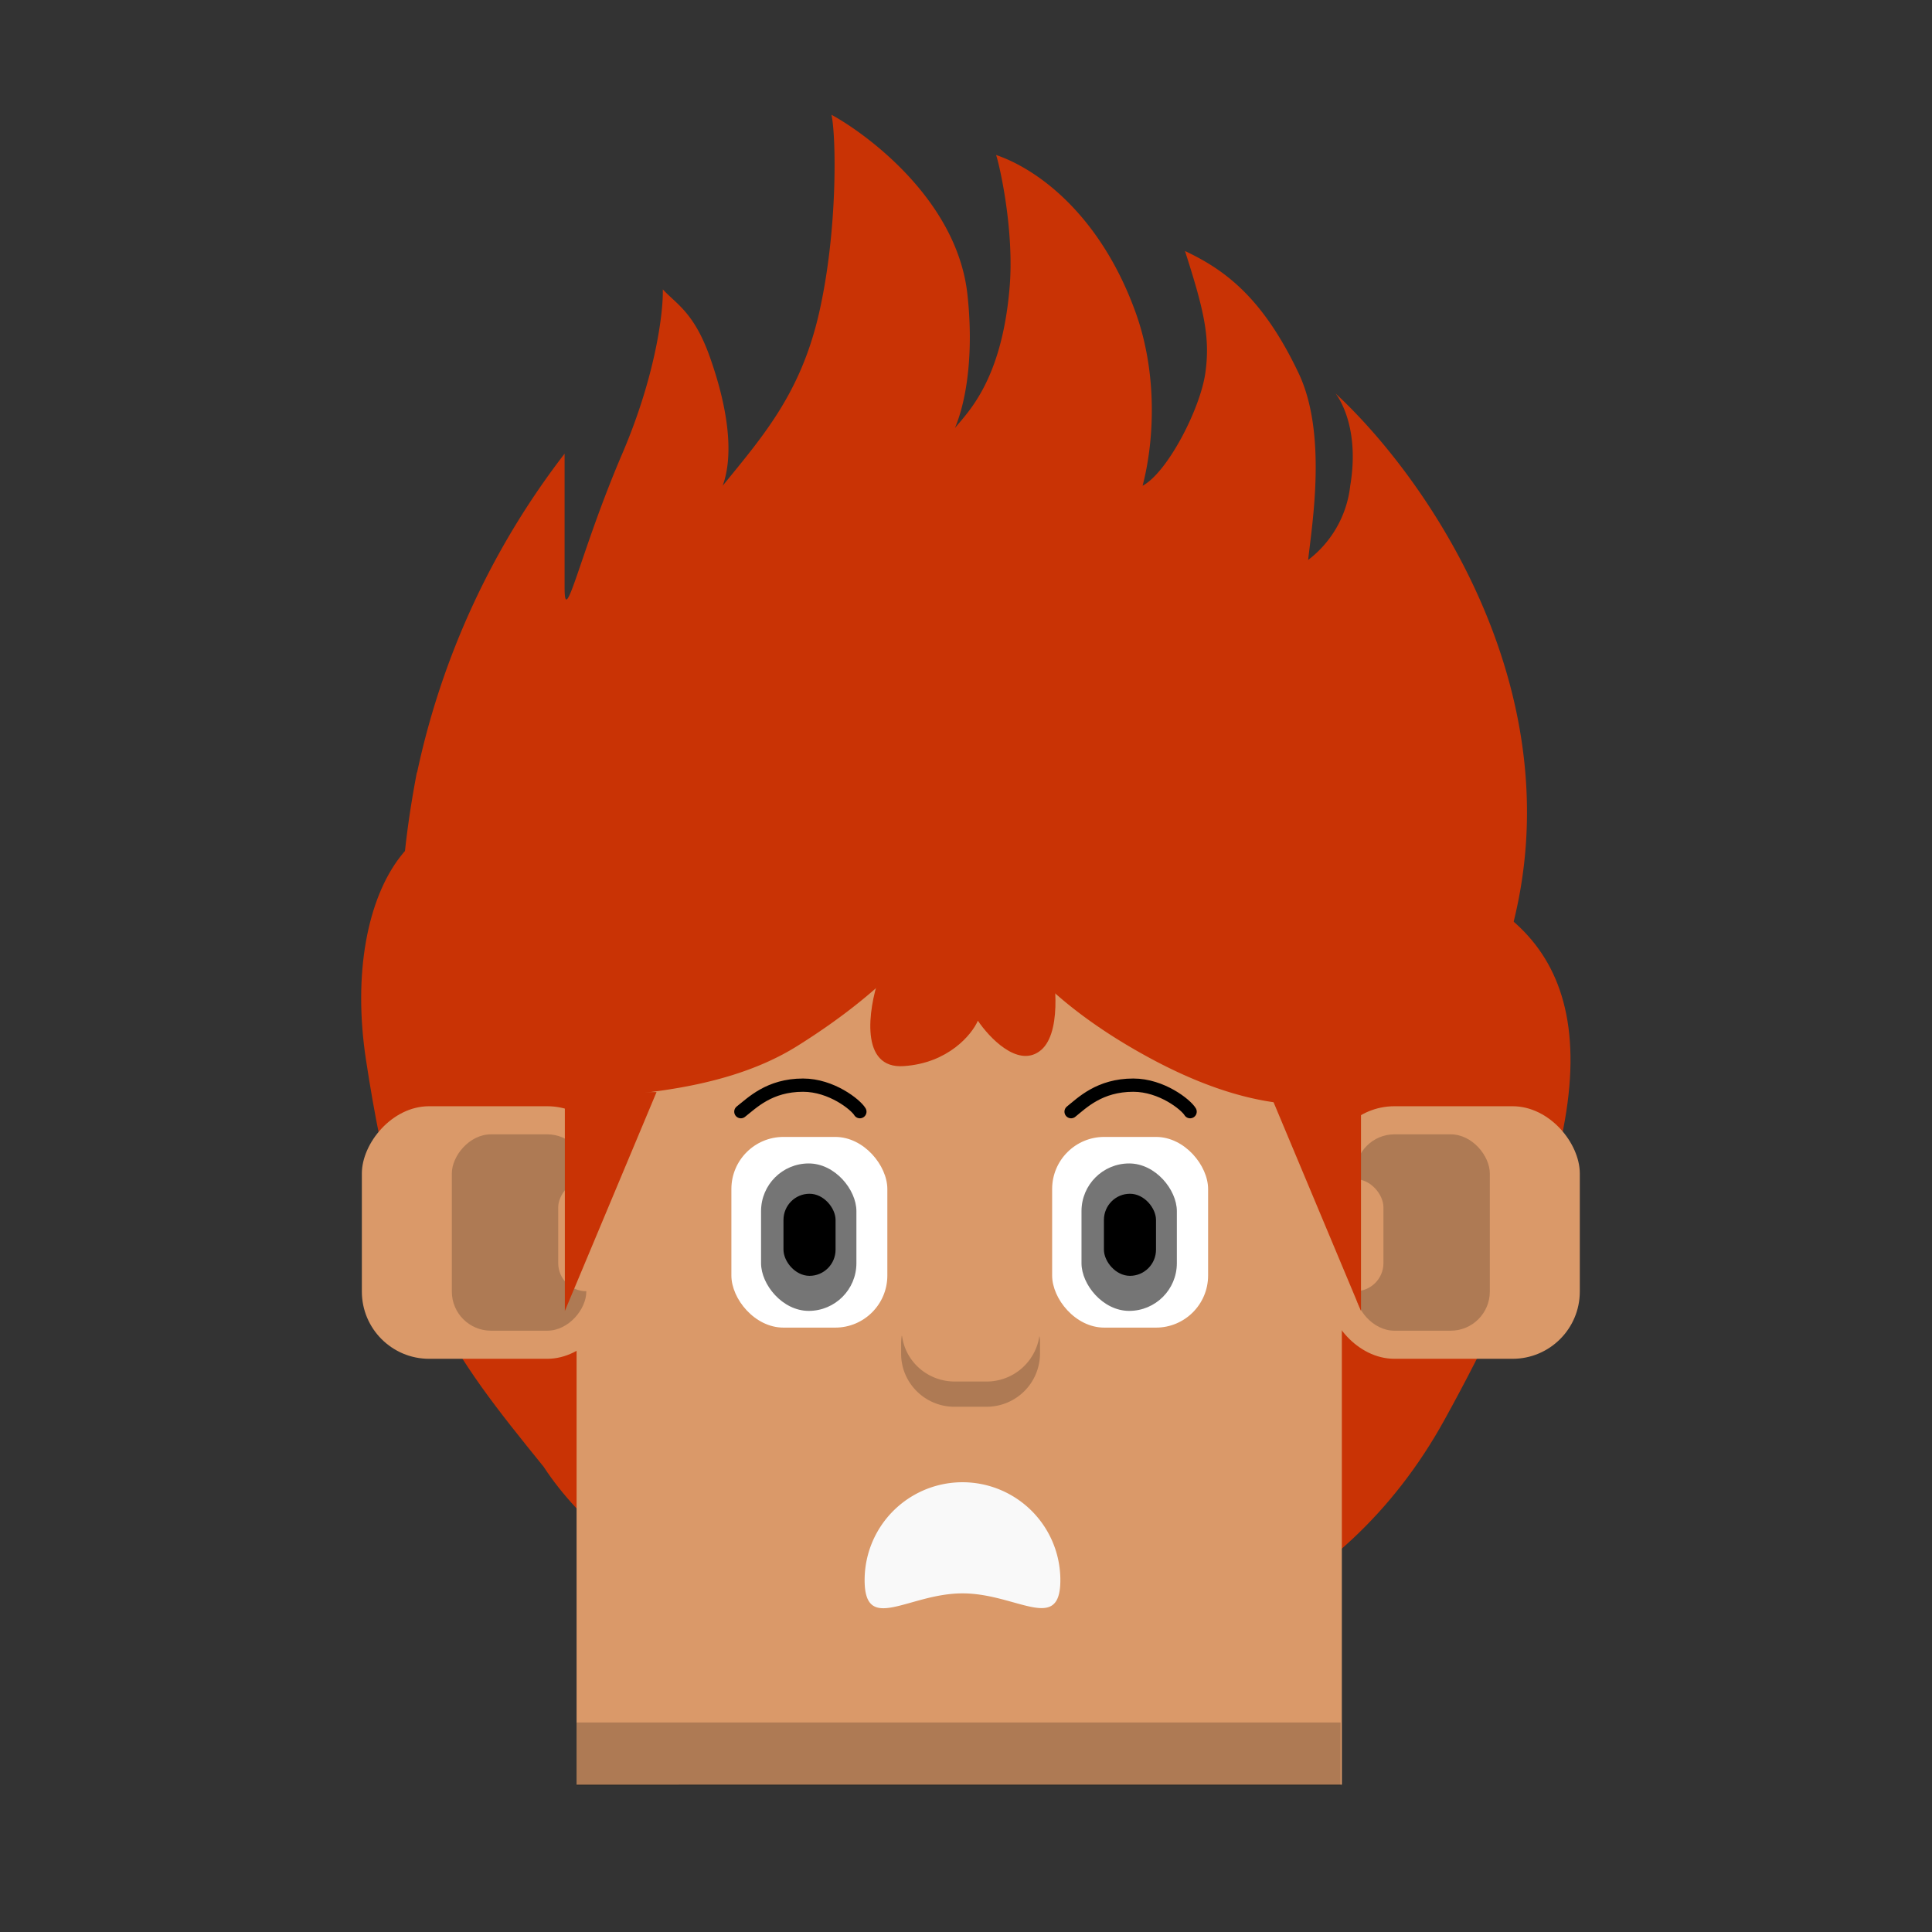 <svg xmlns="http://www.w3.org/2000/svg" viewBox="0 0 440 440" fill="none" shape-rendering="auto"><rect x="0" y="0" width="440" height="440" fill="#333333" stroke="none"/><mask id="viewboxMask"><rect width="440" height="440" rx="0" ry="0" x="0" y="0" fill="#fff" /></mask><g mask="url(#viewboxMask)"><g transform="matrix(.71 0 0 .71 24 2)"><g fill="#c93305"><path d="M83.6 337.2c11.2 73.5 27.2 93.7 57 130.5 47.2 72.2 222.4 105.8 289-15.2 109-197.3-24.8-183.3-140.6-183.3-96 0-132.1-32-148.4 0-38-28-65.5 12.5-57 68Z"/><path d="M99.9 245c-8.8 46.2-3.7 65.5 0 69.4 47 69.5 273.3 129.3 336.2 17.4 50.4-89.6-6.7-176.2-41.5-208.4 2 2.6 7.6 12.4 4.7 29.6a34.7 34.7 0 0 1-13.5 23.8c1.3-11.8 6.1-40.5-3-59.8-11.6-24.5-23.8-33.3-36.5-39.3 6 18.7 8.2 27.7 6.5 39.3-1.7 11.5-12.1 31.7-20.1 36 3.8-14.5 4.8-36-2.2-55.5-11.3-31.4-31.5-46.1-44.8-50.6 1 2.7 6 24.3 4.3 43-2.6 29.6-13.5 39.6-17.5 44.6 4-9.5 6-25 4-43-3.5-31.2-34.1-52.4-43.6-57.5 1.5 6.6 2.1 37-4 63.7C223 123.4 211 137 198 153c3.5-9.5 2-24-4-41-5.1-14.6-10.9-17.3-15.2-22 .2 7-2.2 27.5-13 52.7-13.5 31.5-18.5 56.6-18.5 43v-43A254.4 254.4 0 0 0 100 244.9Z"/></g></g><g transform="translate(81.7 150.7) scale(.719)"><circle cx="190.2" cy="167.2" r="121.2" fill="#da9969"/><path fill="#da9969" d="M69 164.5h242.4v191.2H69z"/><path d="M69 336h242v20H69v-20Z" fill="#000" fill-opacity=".2"/></g><g transform="translate(199.5 333.4) scale(.719)"><path d="M58.4 36.8c0 17.1-13.9 4.2-31 4.2s-31 13-31-4.2a31 31 0 1 1 62 0Z" fill="#F9F9F9"/></g><g transform="translate(280.7 235.4) scale(.719)"><rect x="30" y="23" width="80" height="80" rx="21.3" fill="#da9969"/><rect x="38.9" y="31.9" width="42.6" height="62.2" rx="12.4" fill="#000" fill-opacity=".2"/><rect x="30" y="46.1" width="17.8" height="35.5" rx="8.9" fill="#da9969"/></g><g transform="matrix(-.719 0 0 .719 161.5 235.4)"><rect x="30" y="23" width="80" height="80" rx="21.3" fill="#da9969"/><rect x="38.9" y="31.9" width="42.6" height="62.2" rx="12.4" fill="#000" fill-opacity=".2"/><rect x="30" y="46.1" width="17.8" height="35.5" rx="8.9" fill="#da9969"/></g><g transform="translate(114.8 215.5) scale(.719)"><path d="M75 52.4c3.6-2.8 9-8.4 19.7-8.4 9 0 16.7 6.2 18 8.4M179.6 52.4c3.5-2.8 9-8.4 19.7-8.4 9 0 16.7 6.2 18 8.4" stroke="#000" stroke-width="4.2" stroke-linecap="round"/><rect x="72" y="60.4" width="49.4" height="60.4" rx="16.5" fill="#fff"/><rect x="173.6" y="60.4" width="49.4" height="60.4" rx="16.5" fill="#fff"/><rect x="81.4" y="68.8" width="30.2" height="46.7" rx="15.1" fill="#757575"/><rect x="182.9" y="68.8" width="30.2" height="46.7" rx="15.1" fill="#757575"/><rect x="88.5" y="78.4" width="16.5" height="26" rx="8.3" fill="#000"/><rect x="190" y="78.4" width="16.5" height="26" rx="8.3" fill="#000"/></g><g transform="translate(127.7 288.7) scale(.719)"></g><g transform="translate(193 279.4) scale(.719)"><path d="M17.2 34.5a17 17 0 0 0-.2 2.4v3.3C17 49.5 24.6 57 33.9 57H44C53.4 57 61 49.5 61 40V37c0-.8 0-1.6-.2-2.4a16.9 16.9 0 0 1-16.7 14.4H34c-8.5 0-15.6-6.2-16.7-14.4Z" fill="#000" fill-opacity=".2"/></g><g transform="matrix(.522 0 0 .522 122.9 244.8)"><path d="M11 103V7.5h40L11 103Z" fill="#c93305"/></g><g transform="matrix(-.522 0 0 .522 315.7 244.8)"><path d="M11 103V7.5h40L11 103Z" fill="#c93305"/></g><g transform="matrix(.522 0 0 .522 108.7 145.6)"><g fill="#c93305"><path d="M132 85.2c2.7-21 39-24.4 57.5-22.6 18.5 1.8 21.7 3 44 10.7 22.4 7.8 70.2 33 59.3 59.4-8.7 21.2-32.1 12.4-42.8 5.3 2.5 11 5 34.9-4.8 41.8-9.6 6.9-21.8-6-26.8-13.4-2.6 6-12.9 18.5-32.3 19.8-19.4 1.4-15.4-24.8-11-38-8.5-.1-26.8-3.5-32-16.7-5.4-13.2 11.3-21.2 20.3-23.5-10.7.7-33.4-6.7-31.3-22.8Z"/><path d="M375 131c6.5 15.9 11.5 34.5 11.5 70-11 0-38.5 11-92.5-18-54.8-29.5-68.9-59.5-82-79-13 27-37 51.3-72.5 73.5C104 199.7 55.2 198.5 39 201c0-23.1 2-46 10.9-67.4A176 176 0 0 1 212 25a175 175 0 0 1 124 51.5c16.4 16.4 30.2 33.1 39 54.5Z"/></g></g></g></svg>